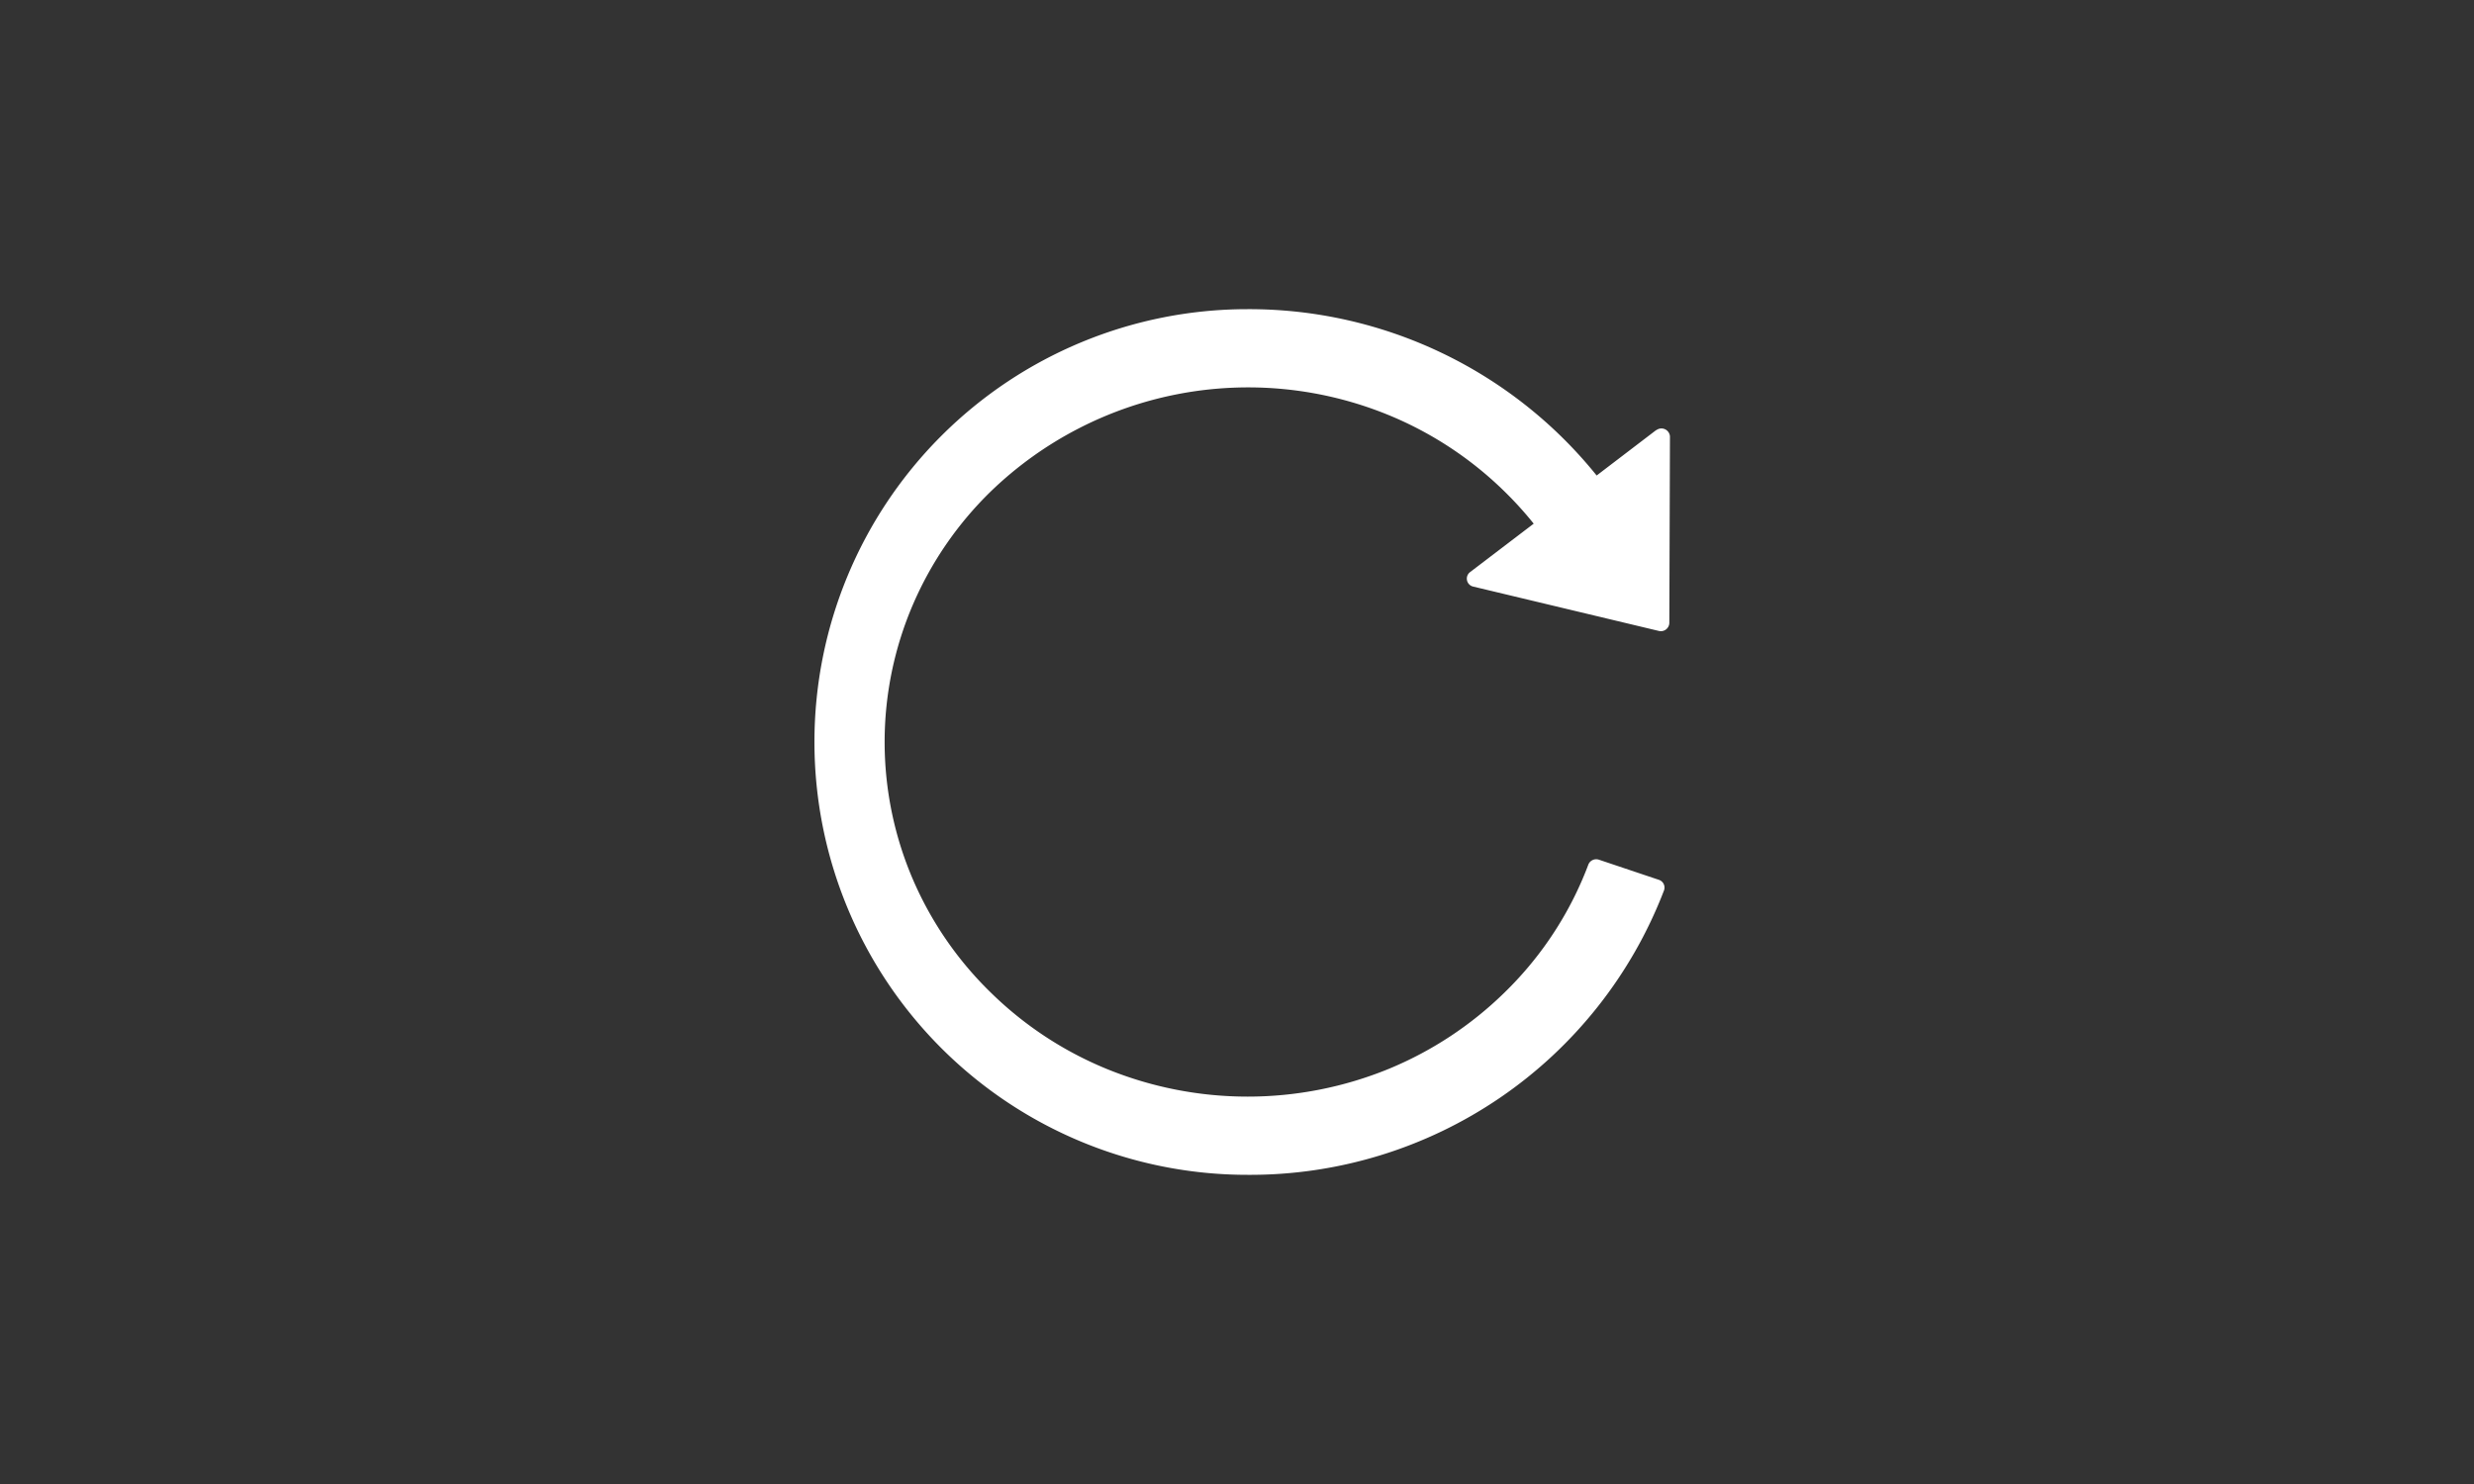 <svg id="rotation_90__btn_n" data-name="rotation+90°_btn_n" xmlns="http://www.w3.org/2000/svg" width="40" height="24" viewBox="0 0 40 24">
  <rect x="0" y="0" width="40" height="24" fill="#333333" stroke="none"/>
<defs>
    <style>
      .cls-2 {
        fill: #fff;
        fill-rule: evenodd;
      }
    </style>
  </defs>
  <path id="形状_1" data-name="形状 1" class="cls-2" d="M971.778,401.955l-0.963.735a7.217,7.217,0,0,0-5.647-2.69,7,7,0,1,0,0,14,7.166,7.166,0,0,0,6.736-4.6,0.132,0.132,0,0,0-.083-0.171l-0.968-.325a0.137,0.137,0,0,0-.173.08c-0.031.083-.065,0.166-0.1,0.248a5.678,5.678,0,0,1-1.258,1.823,5.883,5.883,0,0,1-1.865,1.23,6.024,6.024,0,0,1-4.569,0,5.832,5.832,0,0,1-1.866-1.23,5.693,5.693,0,0,1-1.258-1.823,5.631,5.631,0,0,1,0-4.463,5.7,5.7,0,0,1,1.258-1.824,5.986,5.986,0,0,1,6.435-1.23,5.85,5.85,0,0,1,1.865,1.23,5.743,5.743,0,0,1,.475.524l-1.028.783a0.132,0.132,0,0,0,.052.235l3,0.717a0.137,0.137,0,0,0,.169-0.129L972,402.058a0.138,0.138,0,0,0-.222-0.1h0Zm0,0" transform="translate(-945 -395)"/>
</svg>
